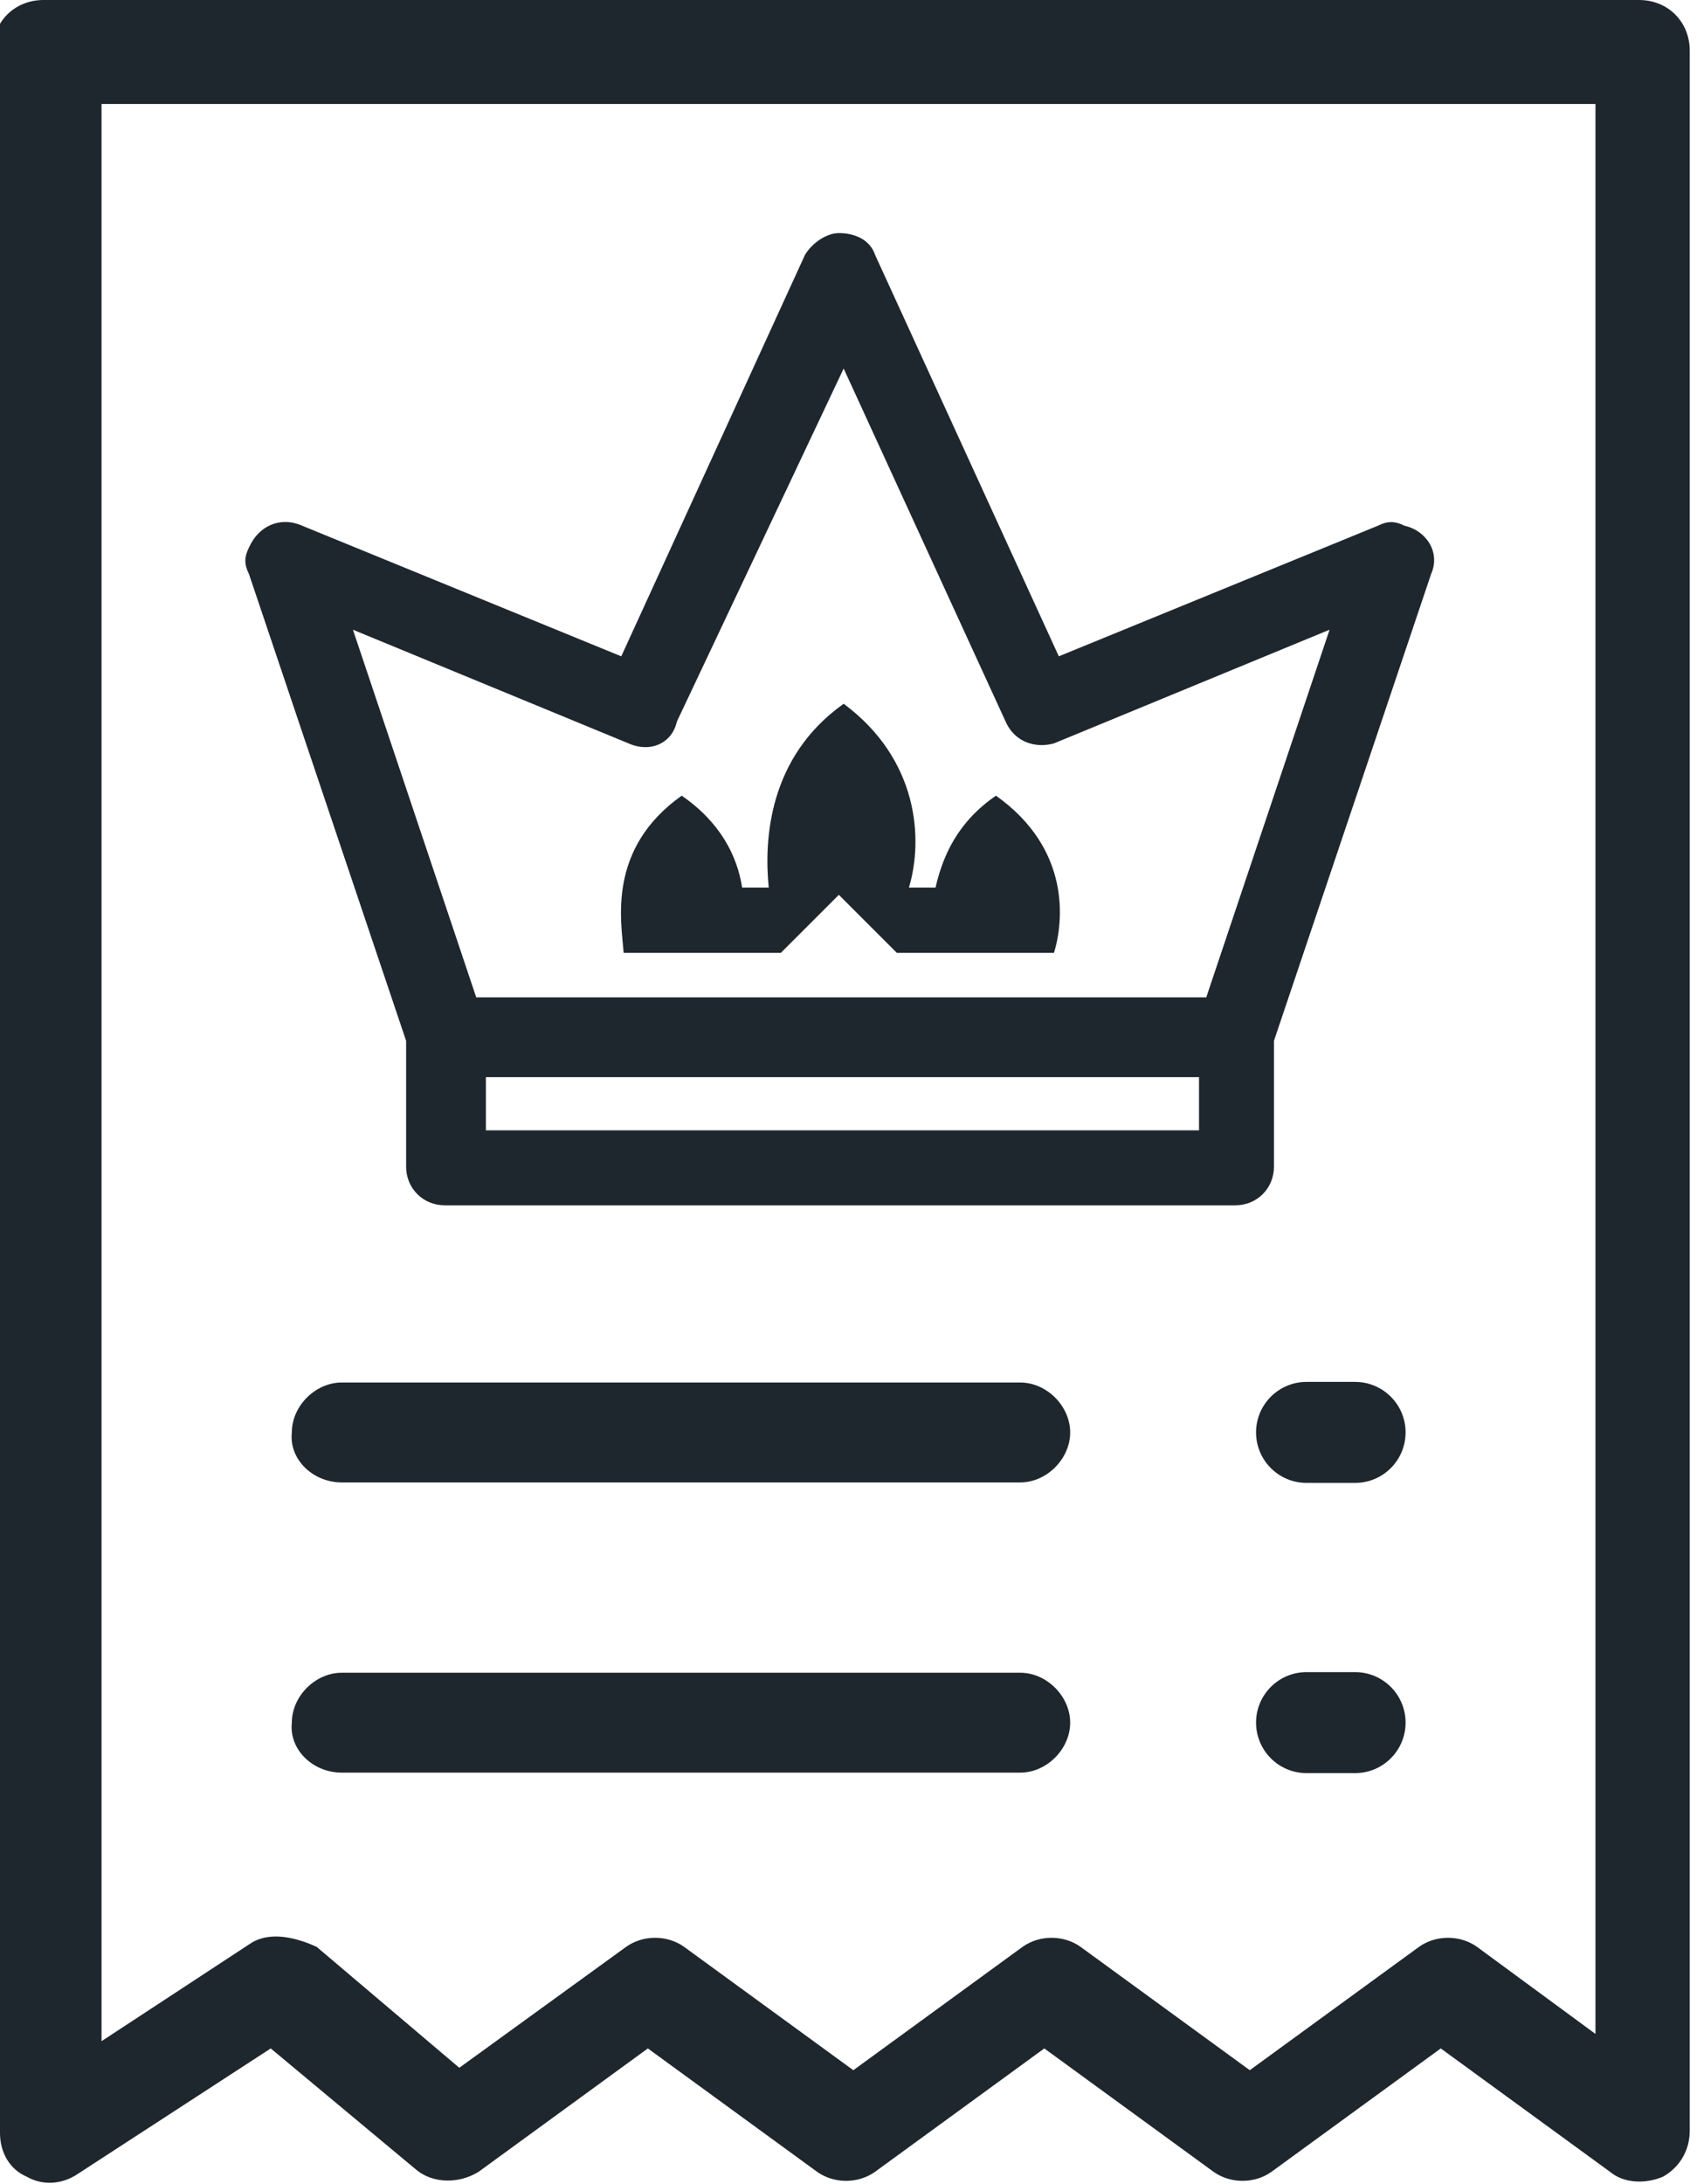 <?xml version="1.0" encoding="utf-8"?>
<!-- Generator: Adobe Illustrator 26.0.0, SVG Export Plug-In . SVG Version: 6.00 Build 0)  -->
<svg version="1.1" id="Layer_1" xmlns="http://www.w3.org/2000/svg" xmlns:xlink="http://www.w3.org/1999/xlink" x="0px" y="0px"
	 width="70.2px" height="90.3px" viewBox="0 0 70.2 90.3" style="enable-background:new 0 0 70.2 90.3;" xml:space="preserve">
<style type="text/css">
	.st0{fill-rule:evenodd;clip-rule:evenodd;fill:#1F272E;}
	.st1{fill:#1F272E;}
</style>
<g>
	<g transform="matrix(6.12323e-17,1,-1,6.12323e-17,100,0)">
		<path class="st0" d="M88.2,100c0.8,0,1.5-0.4,1.8-1.1c0.4-0.7,0.3-1.5-0.1-2.1l-5.2-8l5-6c0.6-0.7,0.6-1.8,0.1-2.6l-5.1-7l5.1-7
			c0.5-0.7,0.5-1.7,0-2.4l-5.1-7l5.1-7c0.5-0.7,0.5-1.7,0-2.4l-5.1-7l5.1-7c0.5-0.6,0.5-1.5,0.2-2.2c-0.4-0.7-1.1-1.1-1.9-1.1h-86
			C0.9,30.1,0,31,0,32.2v66c0,1.2,0.9,2.1,2.1,2.1h86.1V100z M84.4,95.8H4.3V34h79.8l-3.6,4.9c-0.5,0.7-0.5,1.7,0,2.4l5.1,7l-5.1,7
			C80,56,80,57,80.5,57.7l5.1,7l-5.1,7c-0.5,0.7-0.5,1.7,0,2.4l5,6.9l-5,5.9C80,88,79.9,89,80.4,89.7L84.4,95.8z"/>
	</g>
	<g transform="matrix(1.215,0,0,1.215,-1.171,29.706)">
		<path class="st0" d="M12.6,26h23.1c0.9,0,1.7-0.8,1.7-1.7c0-0.9-0.8-1.7-1.7-1.7H12.6c-0.9,0-1.7,0.8-1.7,1.7
			C10.8,25.2,11.6,26,12.6,26z"/>
	</g>
	<g transform="matrix(0.087,0,0,0.087,66.845,47.622)">
		<path class="st0" d="M-147.1,157.4h23.1c13.3,0,24-10.8,24-24c0-13.3-10.8-24-24-24h-23.1c-13.3,0-24,10.8-24,24
			C-171.1,146.6-160.4,157.4-147.1,157.4z"/>
	</g>
	<g transform="matrix(1.215,0,0,1.215,-1.171,41.706)">
		<path class="st0" d="M12.6,26h23.1c0.9,0,1.7-0.8,1.7-1.7c0-0.9-0.8-1.7-1.7-1.7H12.6c-0.9,0-1.7,0.8-1.7,1.7
			C10.8,25.2,11.6,26,12.6,26z"/>
	</g>
	<g transform="matrix(0.087,0,0,0.087,66.845,59.622)">
		<path class="st0" d="M-147.1,157.4h23.1c13.3,0,24-10.8,24-24c0-13.3-10.8-24-24-24h-23.1c-13.3,0-24,10.8-24,24
			C-171.1,146.6-160.4,157.4-147.1,157.4z"/>
	</g>
</g>
<g>
	<g transform="translate(0,-952.362)">
		<path class="st1" d="M34.7,962c-0.5,0-1.1,0.4-1.4,0.9l-7.6,16.6l-13.2-5.4c-0.9-0.4-1.8,0-2.2,0.9c-0.2,0.4-0.2,0.7,0,1.1
			l6.5,19.3v5.2c0,0.9,0.7,1.6,1.6,1.6h32.7c0.9,0,1.6-0.7,1.6-1.6v-5.2l6.5-19.3c0.4-0.9-0.2-1.8-1.1-2c-0.4-0.2-0.7-0.2-1.1,0
			l-13.2,5.4l-7.6-16.6C36,962.3,35.4,962,34.7,962z M34.9,967.6l6.7,14.6c0.4,0.9,1.3,1.1,2,0.9l11.4-4.7l-5.1,15.2H19.7l-5.1-15.2
			l11.4,4.7c0.9,0.4,1.8,0,2-0.9L34.9,967.6z M20.1,996.9h29.5v2.2H20.1V996.9z"/>
	</g>
	<path class="st1" d="M34.9,29.1c-3.1,2.2-3.3,5.6-3.1,7.6h-1.1c-0.2-1.3-0.9-2.7-2.5-3.8c-3.1,2.2-2.5,5.2-2.4,6.5h6.5l2.4-2.4
		l2.4,2.4h6.5c0.4-1.3,0.7-4.3-2.4-6.5c-1.6,1.1-2.2,2.5-2.5,3.8h-1.1C38.2,34.7,38,31.4,34.9,29.1z"/>
</g>
</svg>
